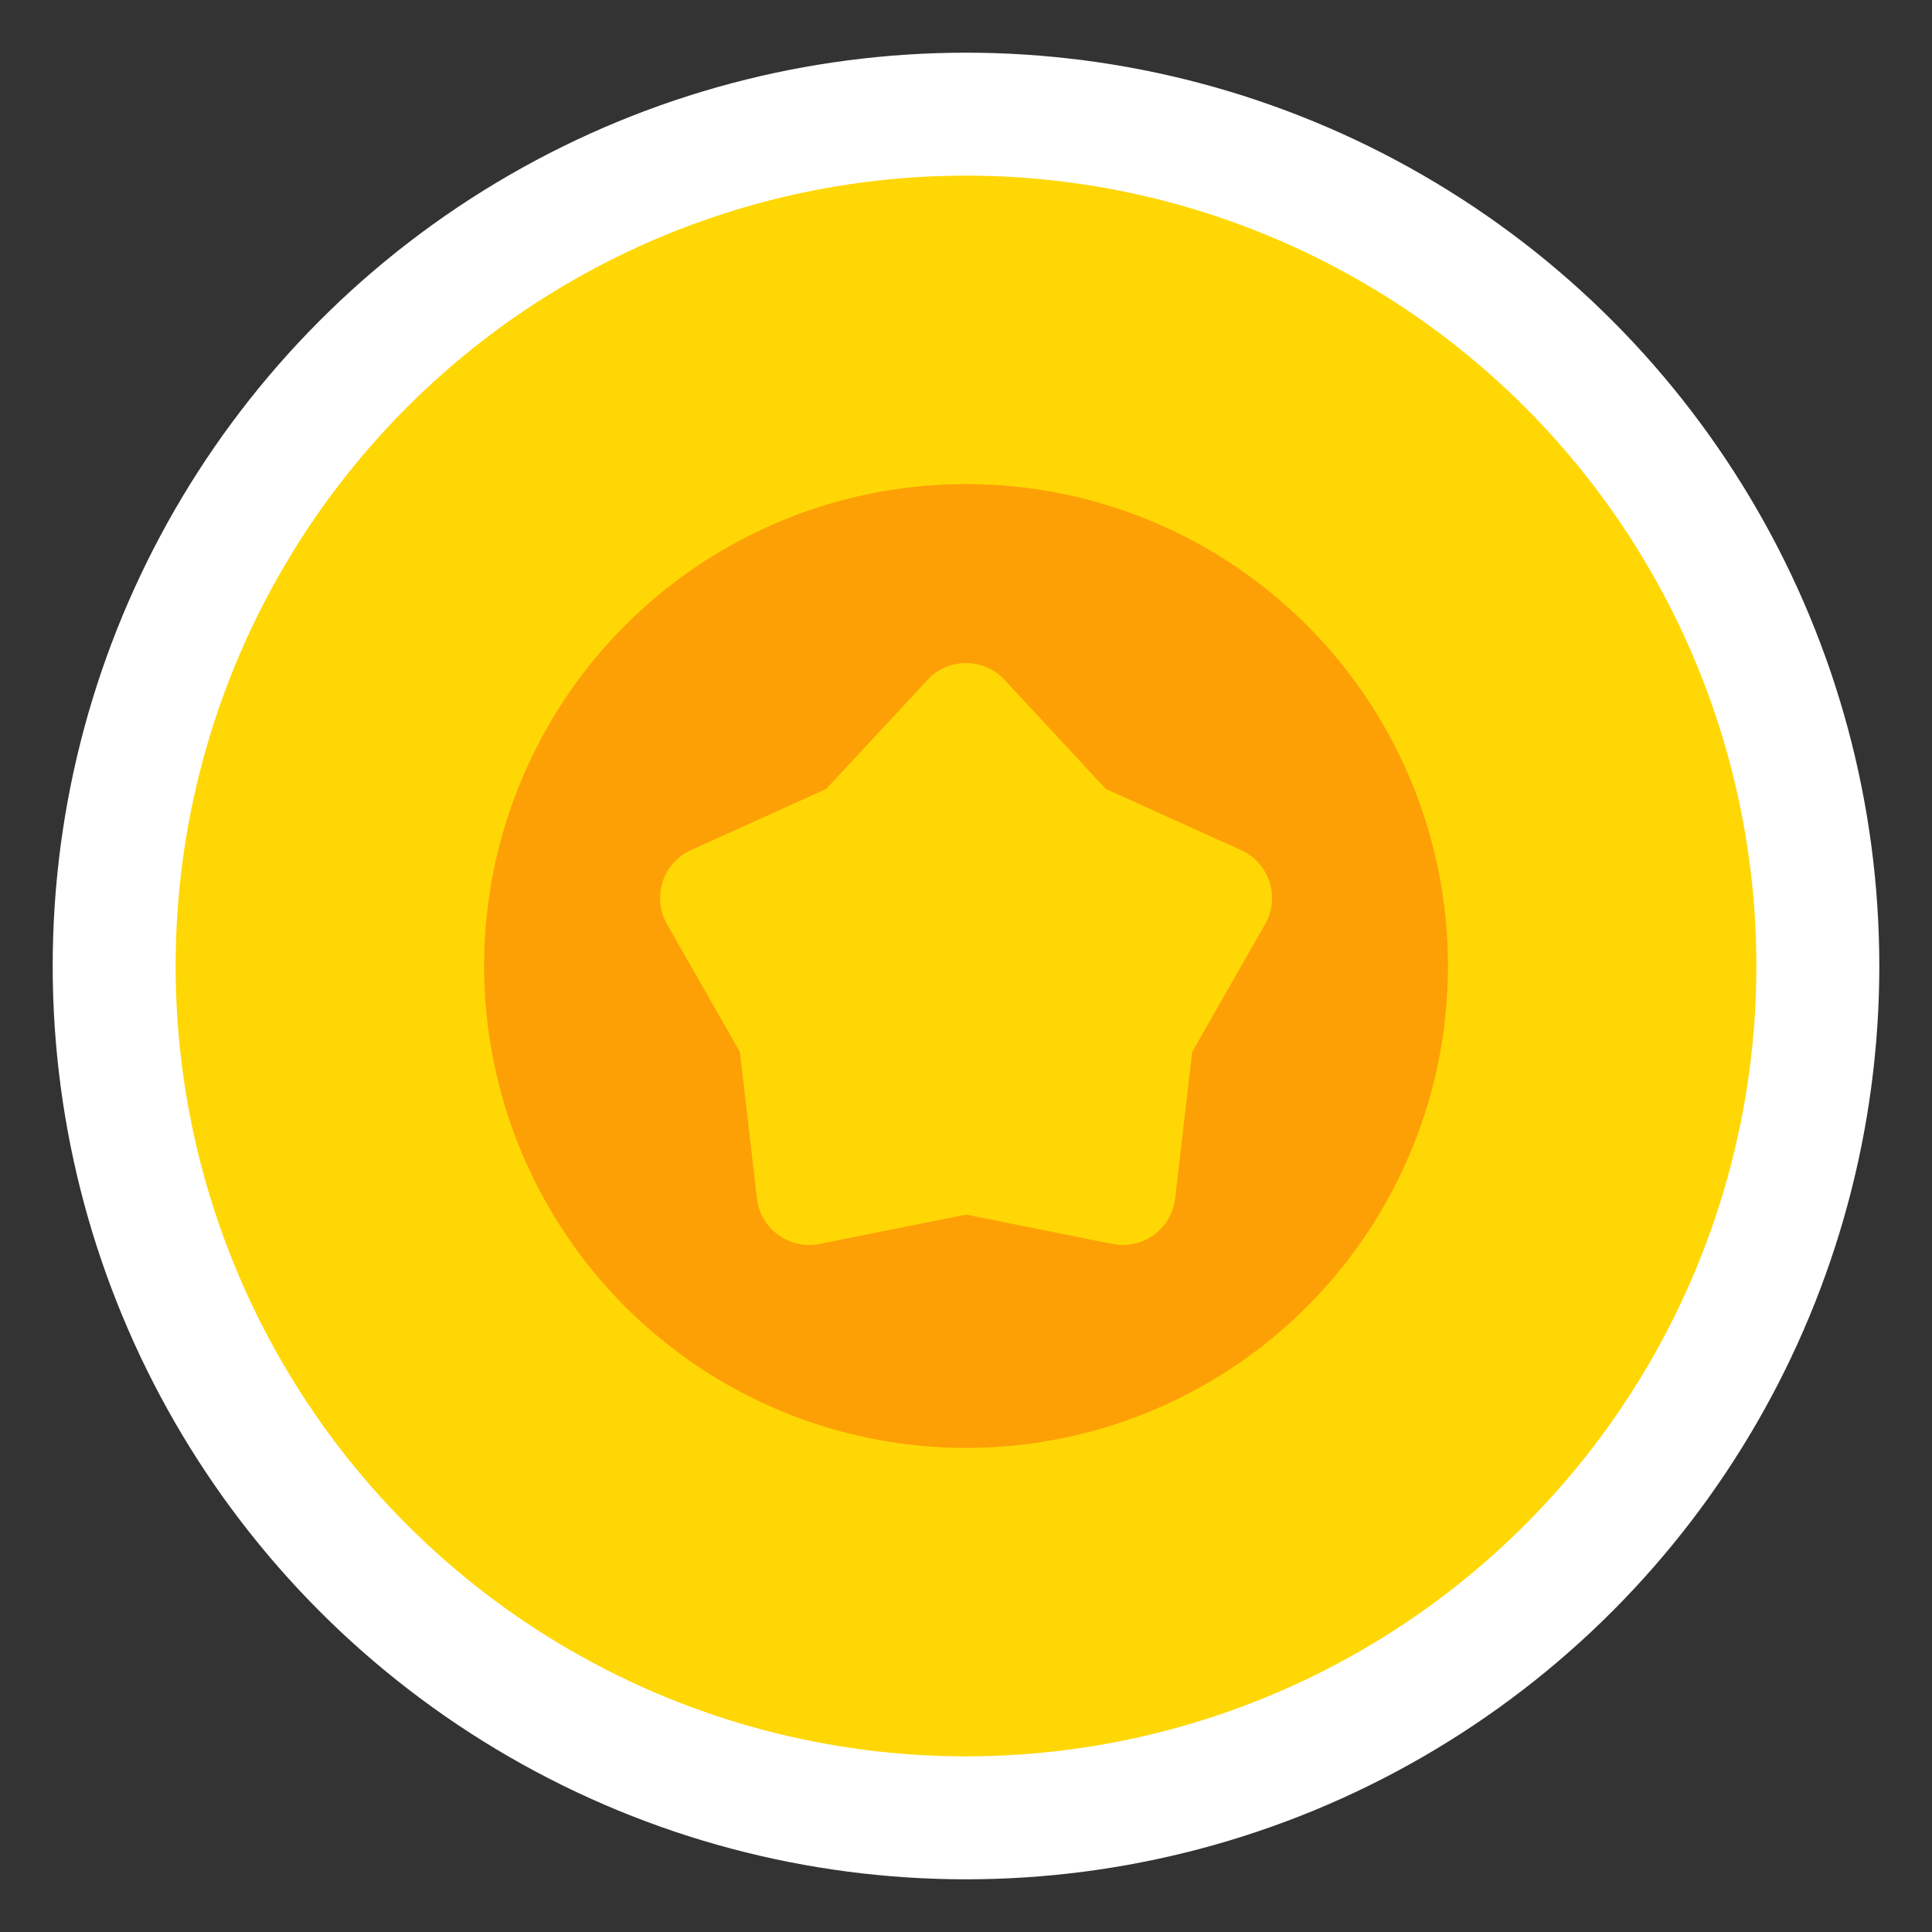 <svg width="110" height="110" viewBox="0 0 110 110" fill="none" xmlns="http://www.w3.org/2000/svg">
<rect x="0" y="0" width="110" height="110" fill="#333333" stroke="none"/>
<circle cx="55" cy="55" r="48.5" fill="#FFD705" stroke="white" stroke-width="7"/>
<circle cx="55.002" cy="55" r="27.439" fill="#FDA006"/>
<path d="M52.803 38.713C53.99 37.433 56.015 37.433 57.202 38.713L62.959 44.919L70.658 48.4C72.269 49.128 72.904 51.084 72.028 52.62L67.877 59.896L66.909 68.228C66.707 69.971 65.06 71.168 63.34 70.824L55.002 69.153L46.664 70.824C44.945 71.168 43.297 69.971 43.095 68.228L42.128 59.896L37.977 52.62C37.101 51.084 37.736 49.128 39.347 48.4L47.045 44.919L52.803 38.713Z" fill="#FFD705"/>
</svg>
